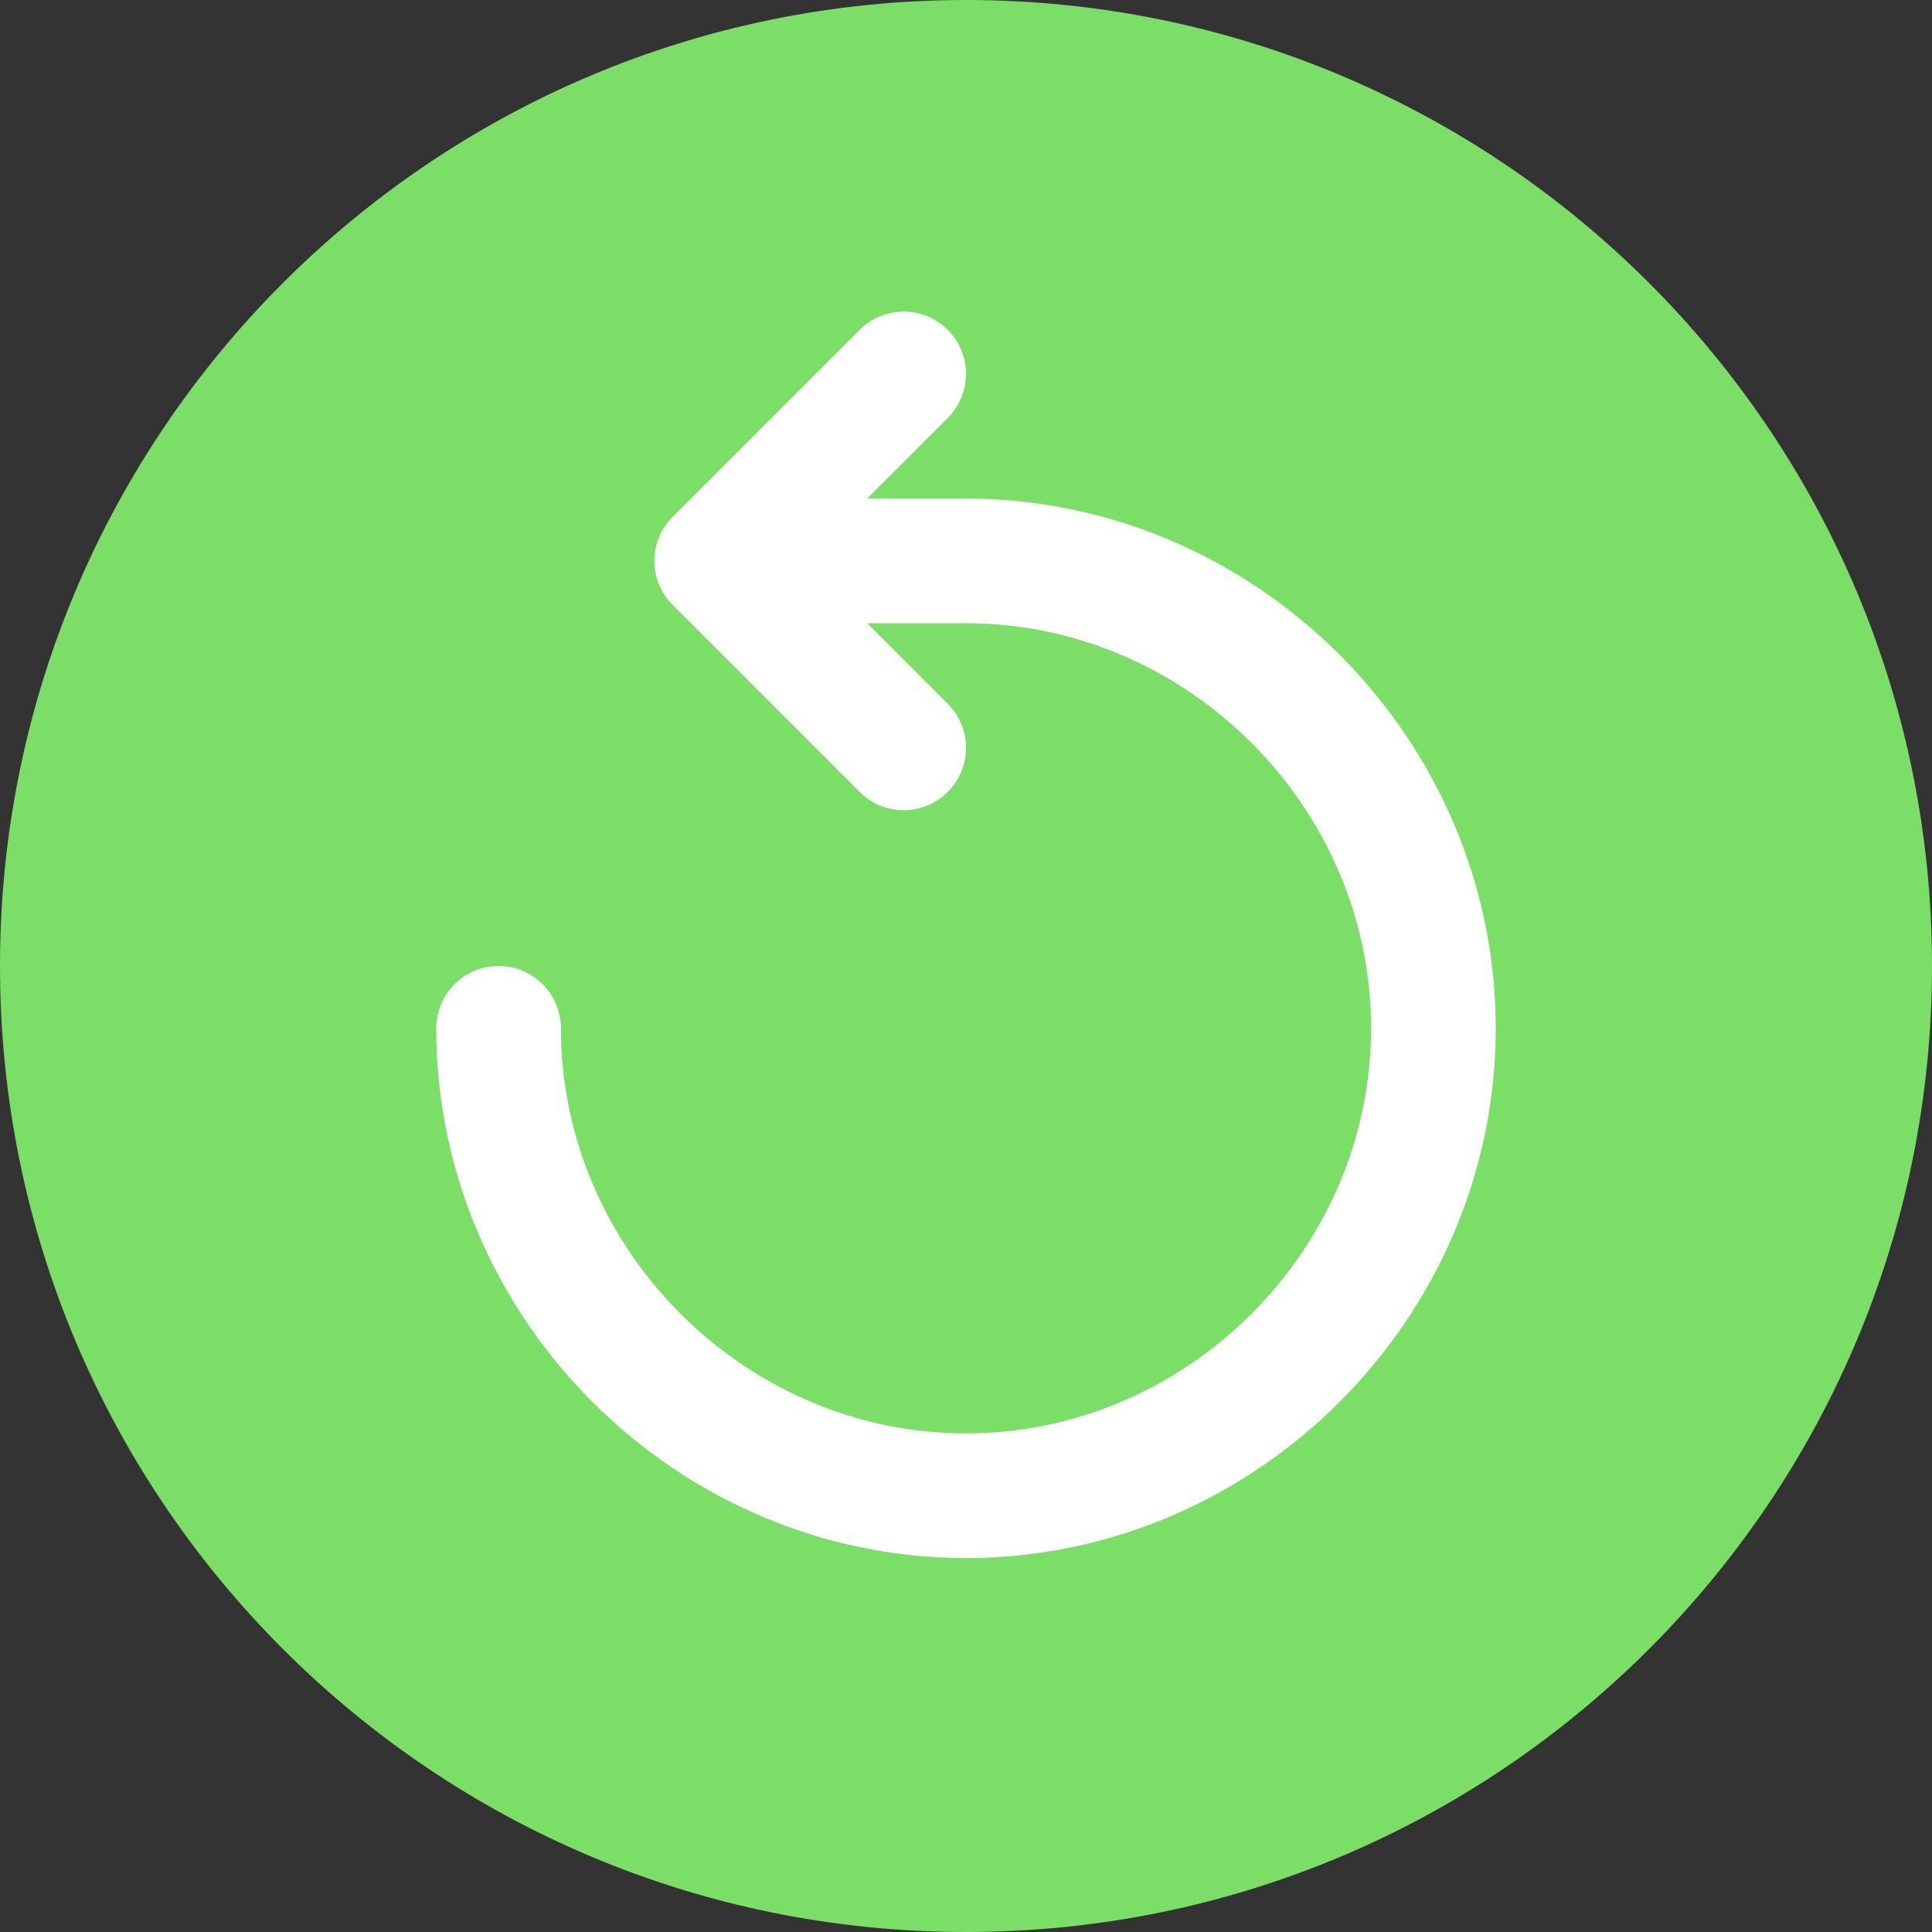 <svg width="31" height="31" viewBox="0 0 31 31" fill="none" xmlns="http://www.w3.org/2000/svg">
<rect x="0" y="0" width="31" height="31" fill="#333333" stroke="none"/>
<path d="M31 15.5C31 24.06 24.06 31 15.5 31C6.94 31 0 24.06 0 15.5C0 6.94 6.94 0 15.5 0C24.06 0 31 6.94 31 15.5Z" fill="#7BDE67"/>
<path d="M15.207 5.293C15.598 5.683 15.598 6.317 15.207 6.707L13.914 8H15.5C20.152 8 24 11.848 24 16.5C24 21.152 20.152 25 15.5 25C10.848 25 7 21.152 7 16.5C7 15.948 7.448 15.5 8 15.5C8.552 15.5 9 15.948 9 16.5C9 20.048 11.952 23 15.5 23C19.048 23 22 20.048 22 16.5C22 12.952 19.048 10 15.5 10H13.914L15.207 11.293C15.598 11.683 15.598 12.317 15.207 12.707C14.817 13.098 14.183 13.098 13.793 12.707L10.793 9.707C10.402 9.317 10.402 8.683 10.793 8.293L13.793 5.293C14.183 4.902 14.817 4.902 15.207 5.293Z" fill="white"/>
</svg>
